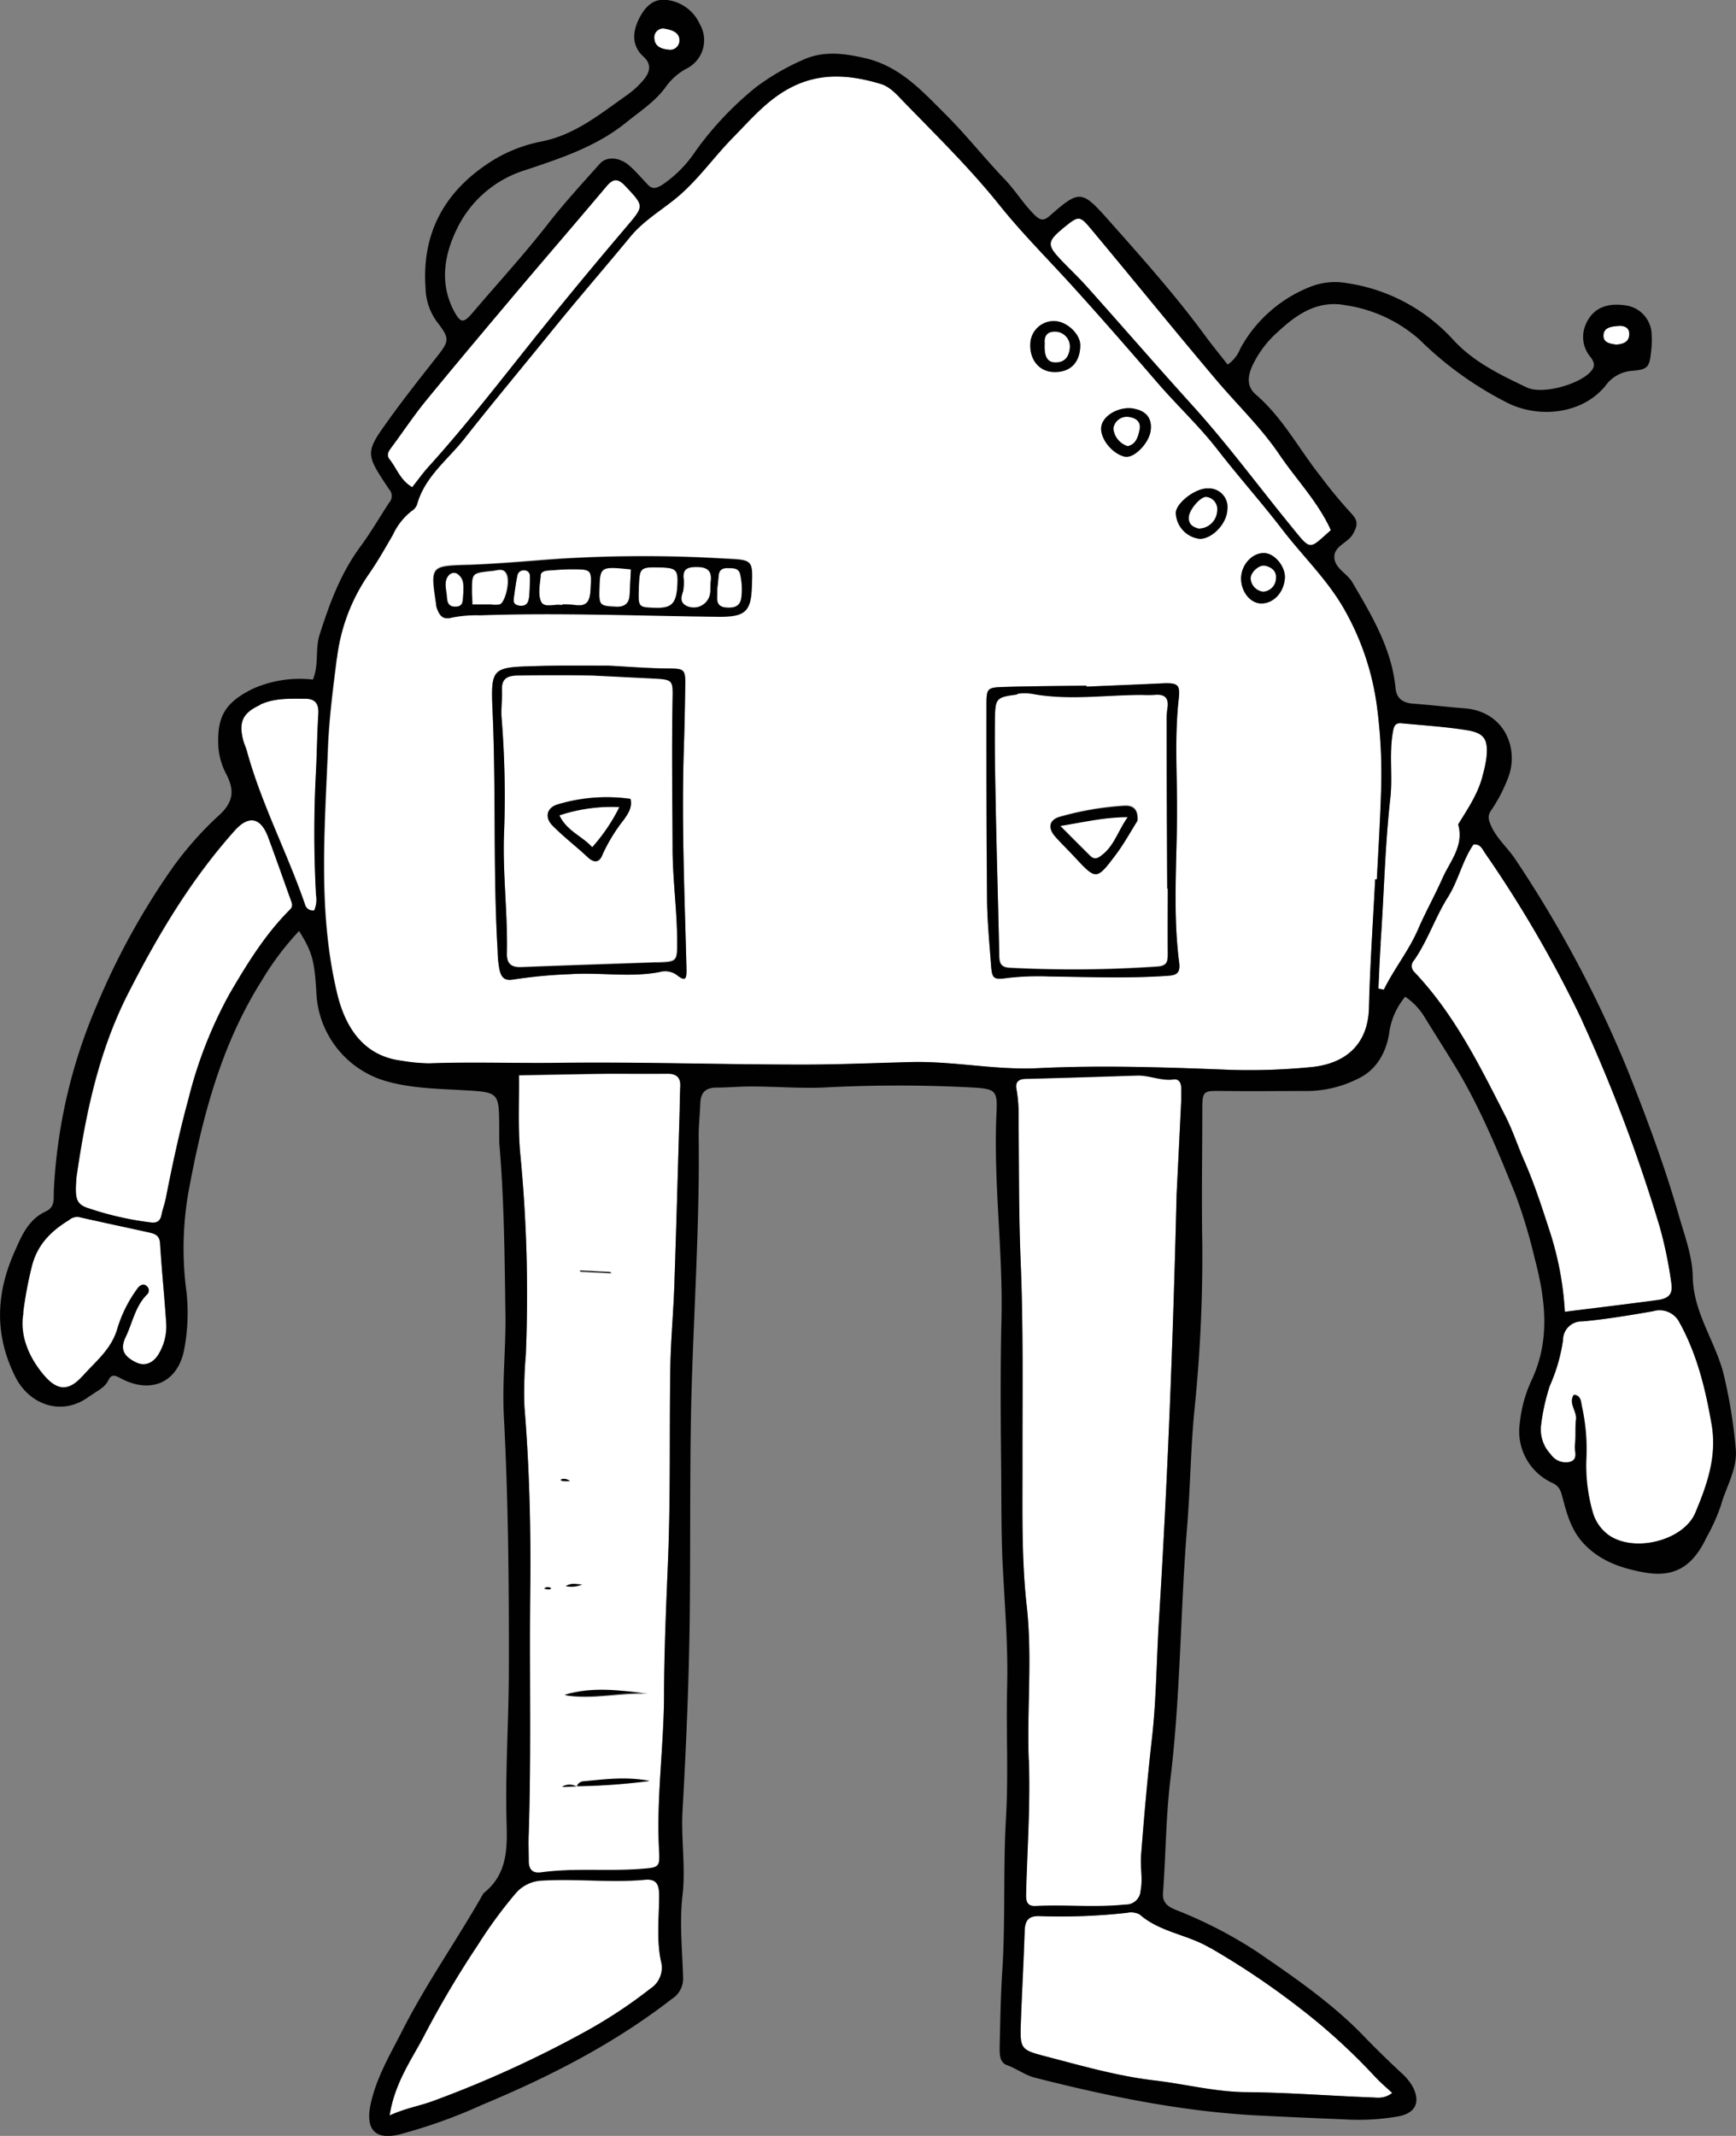 <svg id="Layer_1" data-name="Layer 1" xmlns="http://www.w3.org/2000/svg" viewBox="0 0 279.31 343.54"><rect x="0" y="0" width="279.31" height="343.54" fill="#808080" stroke="none"/><defs><style>.cls-1{fill:#fff;}.cls-2{fill:#010101;}</style></defs><path class="cls-1" d="M460.16,420.58c-3.78.69-7.59,1.3-11.42,1.65a3,3,0,0,0-3.13,3,27.7,27.7,0,0,1-2.13,7.37,33,33,0,0,0-1.38,6.13,5.77,5.77,0,0,0,1.51,4.85,2.93,2.93,0,0,0,3,1.27c1.55-.37.82-1.71.92-2.64.15-1.38,0-2.81.18-4.19s-1.27-2.59-.35-4c1.19.13,1.13,1.14,1.29,1.86a32,32,0,0,1,.74,8,27.2,27.2,0,0,0,1,9,6.84,6.84,0,0,0,2.52,3.68c4.09,2.95,12,1.07,14-3.56s3.51-9.05,2.62-14.19c-1-5.66-2.31-11.14-5.07-16.23a3.56,3.56,0,0,0-4.29-2.05" transform="translate(-194.11 -209.72)"/><path class="cls-1" d="M416.75,368.9c1.64-3.34,4-6.24,5.5-9.69,1.2-2.78,2.69-5.43,3.92-8.2s3.5-5.26,2.54-8.69c1.6-2.57,3.33-5.07,4-8.09a19.73,19.73,0,0,0,.56-2.73c.27-2.89-.33-3.89-3.23-4.35-3.46-.55-7-.77-10.46-1.1-1.07-.1-1.23.57-1.39,1.51-.6,3.49,0,7-.39,10.48-.88,7.8-1,15.63-1.58,23.44-.17,2.41-.25,4.82-.37,7.24l.87.18" transform="translate(-194.11 -209.72)"/><path class="cls-1" d="M431.2,345.54c-1.79,2.59-2.41,5.76-4.1,8.45-2.05,3.24-3.25,7-5.44,10.16a1.32,1.32,0,0,0,0,1.88c6.4,6.73,10.47,14.93,14.62,23.09,1.17,2.31,1.92,4.75,3,7.09,1.69,3.83,3,7.82,4.27,11.79a50.86,50.86,0,0,1,2.34,12.69c5.13-.64,10.09-1.23,15-1.9,1.81-.25,2.43-1.06,2.12-2.81a67.7,67.7,0,0,0-1.82-8.87,257.29,257.29,0,0,0-12.56-33.33,193.59,193.59,0,0,0-15.59-26.86c-.42-.61-.73-1.5-1.85-1.38" transform="translate(-194.11 -209.72)"/><path class="cls-1" d="M454.14,265.15c1.14-.09,2.15-.41,2.09-1.8,0-1.08-1-1.27-1.79-1.2-1,.09-2.32.19-2.35,1.55,0,1.18,1.12,1.3,2.05,1.45" transform="translate(-194.11 -209.72)"/><path class="cls-1" d="M375.55,281.46c1.29-.28,1.65-1.42,1.89-2.55.28-1.3-.46-2-1.69-2.15a2.18,2.18,0,0,0-2.51,1.86,3.31,3.31,0,0,0,2.31,2.84" transform="translate(-194.11 -209.72)"/><path class="cls-1" d="M354.31,339.56c.16,7.81.39,15.63.56,23.44,0,1.24,0,2.26,1.74,2.33a196.72,196.72,0,0,0,23.79-.21c1.47-.12,1.62-.81,1.59-2.05-.08-3.5,0-7,0-10.51h-.05q0-13.47-.09-26.95a13.26,13.26,0,0,1,.13-2.09c.27-1.78-.59-2.3-2.2-2.11a17,17,0,0,1-1.75,0c-5.93,0-11.86.93-17.79-.17a7.7,7.7,0,0,0-2.44,0c-3.31.43-3.54.58-3.59,3.88-.06,4.78,0,9.56.14,14.34m10.34,1.56a48.48,48.48,0,0,1,10.3-1.76c1.36-.08,2.26.44,2.17,2.38-1.05,1.67-2.17,3.72-3.56,5.56-3,4-3.11,4-6.56.27-1-1.11-2.12-2.15-3.12-3.29-1.23-1.39-1-2.67.77-3.16" transform="translate(-194.11 -209.72)"/><path class="cls-1" d="M371.6,347.08c1.86-1.53,2.44-3.83,4-6-3.67,0-6.89.77-10.89,1.42,1.93,1.93,3.37,3.39,4.83,4.83.79.76,1.39.28,2.08-.29" transform="translate(-194.11 -209.72)"/><path class="cls-1" d="M364,268c1.44,0,2.06-.93,2.22-2.23a2.41,2.41,0,0,0-2.48-2.73c-1.14,0-1.67.69-1.56,1.87-.11,2.14.45,3.12,1.82,3.09" transform="translate(-194.11 -209.72)"/><path class="cls-1" d="M289.39,346a29,29,0,0,0,4.38-6.47,26.8,26.8,0,0,0-9.66,1.34c1.22,2.56,3.71,3.35,5.28,5.13" transform="translate(-194.11 -209.72)"/><path class="cls-1" d="M310.92,307.46c1.53.09,2.41-.35,2.48-2a10.89,10.89,0,0,0-.24-3.42c-.29-1-1.2-.9-2-.92s-1.35.24-1.44,1.11c-.07.57-.12,1.14-.18,1.72s0,.92-.07,1.38c-.07,1.08-.12,2.08,1.44,2.17" transform="translate(-194.11 -209.72)"/><path class="cls-1" d="M302.32,346.14c0-8.06-.15-16.12,0-24.19.06-2.94,0-3-3.15-3.17l-9.81-.49q-6,0-11.93,0c-1.72,0-2.64.49-2.57,2.36.06,1.52-.17,3.05-.05,4.56a156.22,156.22,0,0,1,.4,18.23c-.28,6.55.6,13.07.45,19.61,0,1.73.79,2.23,2.37,2.17,7.24-.28,14.48-.51,21.72-.77,3.25-.11,3.31-.11,3.3-3.3,0-5-.72-10-.74-15.05m-7.82-4.59a26.88,26.88,0,0,0-3.44,5.62c-.47,1.25-1.27,1.49-2.37.45-1.86-1.74-3.9-3.29-5.68-5.1-1.34-1.35-.91-2.93.91-3.43a27.43,27.43,0,0,1,11.64-.87c.32,1.44-.44,2.41-1.06,3.33" transform="translate(-194.11 -209.72)"/><path class="cls-1" d="M301.6,217.7a1.51,1.51,0,0,0,1.83-1.57c-.05-1.23-1.26-1.59-2.24-1.77a1.42,1.42,0,0,0-1.8,1.56c.07,1.25,1.07,1.66,2.21,1.78" transform="translate(-194.11 -209.72)"/><path class="cls-1" d="M387,294.74a3,3,0,0,0,3-2.85,2,2,0,0,0-1.71-2.25c-.94-.13-2.75,2-2.86,3.18s.62,1.66,1.58,1.92" transform="translate(-194.11 -209.72)"/><path class="cls-1" d="M297.84,512.1c-5.47.47-11-.19-16.43.12a5.89,5.89,0,0,0-4.28,2,74.5,74.5,0,0,0-6.17,8.42,159.33,159.33,0,0,0-8.85,15c-2,3.73-4.51,7.31-5.31,12.37,2.63-1.2,4.93-1.54,7.12-2.37a178.48,178.48,0,0,0,24.72-11.31,76.73,76.73,0,0,0,10.13-6.73,4,4,0,0,0,1.73-4.25c-.8-3.59-.31-7.21-.33-10.8,0-1.94-.6-2.62-2.33-2.47" transform="translate(-194.11 -209.72)"/><path class="cls-1" d="M360.77,516.32c4.79-.27,9.58.27,14.38-.23a2.37,2.37,0,0,0,2.47-2.26c.37-1.88-.07-3.73.07-5.6.49-6.29,1-12.57,1.75-18.84s.73-12.58,1.12-18.87c1.42-22.86,2.3-45.75,2.85-68.66q.38-7.53.74-15.06c0-.69,0-1.4,0-2.1s-.34-1.45-1.22-1.33c-2,.27-3.91-.69-5.91-.63q-8.93.3-17.87.54c-1.23,0-1.74.56-1.49,1.73a23,23,0,0,1,.32,4.54c.09,7.7,0,15.42.34,23.12.44,10.63.25,21.25.29,31.88,0,7.83-.19,15.7.68,23.47.93,8.29,0,16.56.33,24.83.26,7.12-.25,14.26-.44,21.39,0,1.14,0,2.17,1.57,2.08" transform="translate(-194.11 -209.72)"/><path class="cls-1" d="M279.18,504.64c-.05,1.51,0,3,0,4.55,0,1.3.6,1.92,2,1.74,5.36-.74,10.76-.14,16.12-.56,2.86-.23,3-.27,2.85-3-.46-8.41.77-16.77.8-25.18,0-7.32.37-14.7.66-22,.4-10.16.19-20.33.35-30.49.08-4.44.5-8.87.65-13.31.32-9.34.57-18.68.85-28,0-1.29,0-2.57.1-3.86.07-1.48-.61-2.09-2.09-2.07-3.16.05-6.32,0-9.47,0-4.78.06-9.55.16-14.39.25.05,4.42-.18,8.64.22,12.8a233.64,233.64,0,0,1,.88,32.18,69.09,69.09,0,0,0-.22,8.38c.81,9.91,1.05,19.86.93,29.75-.15,13,.18,25.91-.24,38.86m6-39.82c1-.59,1.67-.25,2.63-.27a4.41,4.41,0,0,1-2.63.27m13.5,31.33a100.19,100.19,0,0,1-11.71.85l0,.05h0l-.08,0-2.27.09a2.33,2.33,0,0,1,2.27-.09h.13a1.22,1.22,0,0,1,1-.78c3.33-.28,6.65-.82,10.72-.07m-.27-14c-4.39-.35-8.74,1-13.45.2,4.67-1.39,9.06-.68,13.45-.2m-6-67.81v.14l-4.94-.25v-.14l4.93.25m-7.83,33.28a1.69,1.69,0,0,1,.67,0,2.54,2.54,0,0,1,.54.26,8.56,8.56,0,0,1-1.11,0c-.35-.05-.38-.23-.1-.3M282.06,465a1,1,0,0,1,.65.1c.13.11-.07.28-.39.24l-.68-.11c.14-.08.28-.22.42-.23" transform="translate(-194.11 -209.72)"/><path class="cls-1" d="M375.49,517.37a96.31,96.31,0,0,1-14,.54c-1.87-.1-2.45.69-2.5,2.42-.15,4.79-.42,9.58-.6,14.38s-.12,4.68,4.38,5.86c5.64,1.47,11.22,3.07,17.06,3.76,5,.58,9.89,1.85,14.92,1.89,6.66.06,13.3.59,19.94.84,1,0,2.1.34,3.44-.71-.95-.89-1.91-1.69-2.75-2.6A98.94,98.94,0,0,0,406,534.9,128.22,128.22,0,0,0,388.81,523c-3.62-2.16-8-2.51-11.3-5.37a3,3,0,0,0-2-.27" transform="translate(-194.11 -209.72)"/><path class="cls-1" d="M260.43,288.08c1-1.28,1.83-2.41,2.77-3.44,6-6.67,11.5-13.78,17.1-20.78q7.09-8.87,14.45-17.48c3-3.58,3.08-3.43-.06-6.77-1.25-1.32-2-1.11-3.05.14-4.48,5.32-9,10.59-13.54,15.91-5.17,6.13-10.35,12.27-15.44,18.48-2,2.43-3.72,5.06-5.6,7.58-.46.61-.81,1.2-.27,1.88,1.15,1.43,1.69,3.34,3.64,4.48" transform="translate(-194.11 -209.72)"/><path class="cls-1" d="M397.28,304.87a2.19,2.19,0,0,0,2.12-2c.18-1.32-.68-1.93-1.75-2.2s-2.37,1.08-2.32,2.08a2.27,2.27,0,0,0,1.95,2.09" transform="translate(-194.11 -209.72)"/><path class="cls-1" d="M368.87,255.7c5.73,6.4,11.37,12.89,17.14,19.26s10.61,13,15.92,19.48c3.25,4,2.76,3.7,6.35.57-2.08-4.58-5.56-8.1-8.27-12.14-2.94-4.38-6.77-8-10.15-12-6.76-8-13.37-16.12-20.06-24.17-1.94-2.33-2.08-2.31-4.41-.43l-.28.21c-2.51,2.1-2.56,2.66-.36,5,1.35,1.43,2.81,2.78,4.12,4.25" transform="translate(-194.11 -209.72)"/><path class="cls-1" d="M304.23,307a2.67,2.67,0,0,0,4.12-1.71c.09-.69,0-1.39.12-2.08.19-1.63-.47-2.25-2.14-2.27s-2.48.3-2.2,2.09a7.76,7.76,0,0,1-.06,1.42c0,.6-.81,1.73.16,2.55" transform="translate(-194.11 -209.72)"/><path class="cls-1" d="M299.67,307.47c2.58.06,3.31-.76,3.44-3.88.09-2.19-.26-2.54-2.57-2.61-3.49-.09-3.53-.05-3.65,3.29-.11,3.13-.11,3.13,2.78,3.2" transform="translate(-194.11 -209.72)"/><path class="cls-1" d="M208.2,404a50.24,50.24,0,0,0,10.22,2.37c1,.13,1.51-.23,1.7-1.22s.52-1.79.7-2.7c1.05-5.38,2.2-10.73,3.65-16a69.55,69.55,0,0,1,6.6-16.85c2.8-4.79,5.74-9.54,9.69-13.52.56-.57.37-1,.17-1.54-1.22-3.39-2.41-6.8-3.67-10.18-1.2-3.21-3.15-3.54-5.39-1-7,7.86-12.36,16.8-17.13,26.18s-6.86,19.5-8.34,29.8c-.26,3.21,0,4.07,1.8,4.71" transform="translate(-194.11 -209.72)"/><path class="cls-1" d="M284.25,307a2,2,0,0,0,.35,0v-.09a20.35,20.35,0,0,1,2.07.11c1.9.28,2.34-.7,2.44-2.38.19-3.39.27-3.4-3.24-3.37-1.15,0-2.31.11-3.46.19-.59,0-1.28.15-1.33.83-.11,1.36-.42,2.87,0,4.06s2.05.52,3.14.65" transform="translate(-194.11 -209.72)"/><path class="cls-1" d="M277.63,307.13c1.3.18,1.57-.68,1.62-1.69s.11-2.09.1-3.13a.86.86,0,0,0-.91-.85,1,1,0,0,0-1.08.69c-.23,1-.36,2.06-.47,2.75-.09,1.1-.58,2,.74,2.23" transform="translate(-194.11 -209.72)"/><path class="cls-1" d="M293.26,307.28c1.56.07,2.08-.61,2.16-2s.12-2.53.2-4.05c-4.94-.5-5-.48-5.07,3.28-.07,2.57.11,2.63,2.71,2.74" transform="translate(-194.11 -209.72)"/><path class="cls-1" d="M267.33,307.31c1.44,0,1.12-1.17,1.29-2.14,0-1,.23-2.23-.88-3.07a1,1,0,0,0-1.29,0c-1,.9-.7,2.13-.55,3.25.11.87.06,2,1.43,2" transform="translate(-194.11 -209.72)"/><path class="cls-1" d="M258.7,380.35a28.36,28.36,0,0,0,4.52.43c6.9-.25,13.8,0,20.7-.08,13-.17,26,.24,38.94.28,6.07,0,12.14-.27,18.21-.41,6.68-.15,13.28,1.28,20,.95,10.41-.5,20.81-.13,31.21.28a104,104,0,0,0,12.6-.42c5.52-.47,9.36-3.48,9.51-9.56.16-6.9.64-13.78,1-20.67h.27c.23-4.56.52-9.11.66-13.68a82.54,82.54,0,0,0-.61-13.85,43.25,43.25,0,0,0-5.4-16.08c-2.71-4.69-6.63-8.44-9.9-12.69s-7-8.41-10.32-12.72c-3-3.87-6.58-7.19-9.76-10.88-4.48-5.2-9-10.37-13.6-15.46-3.95-4.35-8.12-8.49-11.82-13.11-4.67-5.82-10-11.08-15.25-16.45-1.1-1.13-2.22-2.52-3.82-3-4.8-1.44-9.56-1.9-14.3.49-3.88,1.95-6.58,5.18-9.52,8.18s-5.36,6.45-8.55,9.23c-2.6,2.26-5.63,3.89-7.93,6.68-4.22,5.12-8.58,10.13-12.75,15.29-4.63,5.72-9.35,11.35-13.89,17.12-2.71,3.43-6.43,6.15-7.67,10.65a2.12,2.12,0,0,1-.89,1.06,10.39,10.39,0,0,0-3,3.82c-1.23,2.12-2.44,4.26-3.83,6.26a30,30,0,0,0-5.17,13.57c-.61,4.84-1.25,9.69-1.44,14.6-.51,13.16-1.63,26.32,1.49,39.36,1.53,6.36,4.91,10.12,10.34,10.81m138.91-81.67c1.65.12,3.32,2.21,3.22,4-.15,2.39-1.89,4.2-3.93,4.09-1.83-.1-3.28-2.11-3.1-4.33s2-3.89,3.81-3.76m-9.17-10.4a3,3,0,0,1,3.13,3.42c-.08,2.24-2.41,4.7-4.43,4.69a4.35,4.35,0,0,1-3.86-4.24c.14-1.63,3.21-3.94,5.16-3.87m-12-12.84c2.11.36,3.07,1.63,2.75,3.64s-2.68,4.37-4.06,4.09c-2.05-.41-4.08-2.9-3.88-4.76s2.88-3.37,5.19-3m-12.76-14.07c2,0,4.21,2.06,4.2,3.89,0,2.8-1.62,4.4-4.3,4.3-2.3-.08-3.84-1.94-3.74-4.49a3.78,3.78,0,0,1,3.84-3.7m-8.14,58.86c4.44-.14,8.89-.15,13.33-.21v.15c4.09-.18,8.18-.34,12.26-.53,2.39-.1,2.85.16,2.6,2.42-.68,5.94-.28,11.91-.28,17.84,0,8.23-.72,16.49.35,24.7.26,2-.86,2-2.27,2.1-6.19.4-12.37.16-18.56.08a44.67,44.67,0,0,0-6.64.22c-2.48.35-2.65.18-2.82-2.24-.27-3.61-.6-7.23-.63-10.84-.11-10.28-.1-20.57-.09-30.85,0-2.61.12-2.76,2.75-2.84m-52.65,46.26a3.21,3.21,0,0,0-2.7-.42c-4.78.91-9.6,0-14.39.34a78.4,78.4,0,0,0-9.07.85c-1.33.24-1.94-.16-2.26-1.44a16.47,16.47,0,0,1-.33-3.13c-.75-12.72-.25-25.48-.8-38.21-.32-7.48-.27-7.42,7.34-7.63,3.75-.11,7.48,0,11.23-.06,3.27.17,6.54.43,9.81.46,2.3,0,2.64.14,2.61,2.31-.05,3.39-.11,6.78-.22,10.16-.41,11.92.11,23.82.41,35.73,0,1.54,0,2.36-1.63,1m-33.43-65.9c5-.17,10-.66,15-1a223.87,223.87,0,0,1,26.29,0c4.43.22,4.43.16,4.26,4.57-.15,3.91-1.14,4.8-5.13,4.76-12.85-.13-25.7-.69-38.55-.24a20.59,20.59,0,0,0-4.53.36c-1.66.46-2.07-.46-2.51-1.6a2.62,2.62,0,0,1-.11-.69c-.9-6-.84-6,5.25-6.17" transform="translate(-194.11 -209.72)"/><path class="cls-1" d="M270,307h3a5.37,5.37,0,0,0,1.39,0c.89-.25,1.73-3.4,1.23-4.75s-1.53-.75-2.38-.66c-3.31.35-3.31.37-3.36,3.33,0,.57,0,1.15.07,2.1" transform="translate(-194.11 -209.72)"/><path class="cls-1" d="M233.89,330.64c2.35,8.45,6.45,16.23,9.3,24.49a1.31,1.31,0,0,0,1.5,1,4.41,4.41,0,0,0,.29-2.48,184.77,184.77,0,0,1,0-20c.15-3,.18-6.08.37-9.11.1-1.62-.47-2.45-2.11-2.46-2.45,0-4.89-.13-7.23.94-2.72,1.24-3.5,2.64-2.79,5.56.17.68.49,1.32.67,2" transform="translate(-194.11 -209.72)"/><path class="cls-1" d="M207.41,431c2-2.25,4.48-4.18,5.47-7.32a21.36,21.36,0,0,1,3.41-6.85c.34-.43,1-.77,1.51-.15a.89.89,0,0,1-.08,1.25c-1.9,1.9-2.32,4.54-3.42,6.82-.94,1.94-.36,3.13,1.7,4.1,1.42.67,2.81.12,3.74-1.57a8.71,8.71,0,0,0,1.09-4.73c-.27-4.3-.7-8.6-1-12.9-.08-1.29-.9-1.51-1.81-1.72-3.75-.83-7.51-1.62-11.26-2.47a2,2,0,0,0-1.58.49c-2.85,1.74-5.06,3.89-5.95,7.33a62.28,62.28,0,0,0-1.43,7.62c-.59,3.15.58,6.58,3,9.63,2.25,2.82,4.17,3.17,6.56.47" transform="translate(-194.11 -209.72)"/><path class="cls-2" d="M208.63,434.24c1-.77,2.3-1.27,2.9-2.49.51-1.05,1.06-.85,1.93-.38,5,2.71,9.42.65,10.34-4.9a31.61,31.61,0,0,0,.34-8.74,52.86,52.86,0,0,1,.24-16c2.2-12,5.19-23.73,11.79-34.2a45.65,45.65,0,0,1,6.06-8.07c2.15,3.45,2.5,4.78,2.8,10.26a15.51,15.51,0,0,0,10.67,13.73c4.29,1.34,8.73,1.37,13.16,1.63,5.54.31,5.53.4,5.57,5.87,0,.82,0,1.65,0,2.46.8,9.21.87,18.45,1,27.68.08,5.49-.54,11-.25,16.49.72,13.53.83,27.09.8,40.63,0,8.3-.61,16.6-.36,24.89.13,4.19,0,8.17-3.64,11.06a1,1,0,0,0-.2.28c-4.21,7.41-9.15,14.38-13,22-1.95,3.82-4.16,7.51-5.06,11.83-.8,3.86.67,5.66,4.53,4.78a84.44,84.44,0,0,0,13.5-4.82c10.8-4.5,21.16-9.79,30.45-17a3.84,3.84,0,0,0,1.81-3.47c-.12-4.43-.6-8.86-.08-13.29s-.28-9.11,0-13.66c.57-10,1-20.08,1.14-30.13.15-11.7,0-23.39.25-35.08.35-14.38,1.39-28.74,1.2-43.13,0-1.75.2-3.51.26-5.26s.83-2.56,2.61-2.56,3.73-.19,5.6-.18c3.86,0,7.73.32,11.58.17a226.22,226.22,0,0,1,24.15,0c3.54.23,3.89.49,3.72,4-.53,11.12,1.06,22.17.8,33.3-.18,7.57-.14,15.18-.06,22.78.06,5.25,0,10.51.21,15.76.32,6.85.94,13.7.76,20.56s.22,14-.18,21c-.48,8.27-.07,16.57-.61,24.85-.26,4-.31,8-.41,11.93,0,1.17-.09,2.6,1.18,3.06,1.54.55,2.82,1.56,4.44,2,11.79,3,23.68,5.45,35.88,6.09,4.66.24,9.34.43,14,.63a37,37,0,0,0,8.73-.5c2.78-.56,3.53-2.39,2.14-4.91a9.09,9.09,0,0,0-1.8-2.12c-2.05-1.91-4.06-3.86-6-5.88-5.13-5.31-11.19-9.45-17.22-13.59a71.94,71.94,0,0,0-13.06-6.72c-1.26-.53-2.16-1.14-2-2.8.44-6.06.45-12.17,1.18-18.2,1.64-13.49,1.59-27.08,2.69-40.6.5-6.16.57-12.37,1.15-18.52a243,243,0,0,0,1.29-27c-.13-7.13,0-14.26,0-21.39,0-3.3.12-3.21,3.36-3.18,4.66.06,9.33,0,14,0a18.5,18.5,0,0,0,7.75-2c2.92-1.38,4.56-4.27,5-7.59a11.47,11.47,0,0,1,2.54-5.57,10.55,10.55,0,0,1,3.21,3.44c1.59,2.58,3.22,5.13,4.8,7.72,3.95,6.48,6.82,13.47,9.66,20.48A84.54,84.54,0,0,1,441,412c1.76,6.63,2.61,13.27-.52,19.82a21.42,21.42,0,0,0-1.84,6.74,9.12,9.12,0,0,0,5.27,9.69c1.15.55,1.34,1.34,1.62,2.41.71,2.68,1.42,5.3,3.52,7.47,2.7,2.79,6.13,3.87,9.62,4.5,4.87.89,7.82-1,10-5.62a31.7,31.7,0,0,0,2.3-5.09c.86-3.12,2.78-6,2.39-9.4a81.67,81.67,0,0,0-2-12.06c-1.4-5.2-4.8-9.68-4.9-15.41-.05-3.3-1.32-6.6-2.24-9.85-2.25-7.85-5.11-15.52-8.12-23.09a191.13,191.13,0,0,0-18.18-34.18c-1.22-1.85-2.95-3.28-3.89-5.35-.44-1-.62-1.65,0-2.53a24.36,24.36,0,0,0,2.61-4.95c2-4.64-.25-10.91-6.86-11.45-2.79-.22-5.56-.55-8.35-.76-1.63-.13-2.63-.82-2.79-2.52-.62-6.36-3.83-11.66-6.95-17-.84-1.42-2.72-2.19-2.88-3.85-.2-2,2.19-2.43,3-3.95.75-1.33.84-2.12-.31-3.3a75.43,75.43,0,0,1-4.9-5.92c-3.48-4.37-6.08-9.41-10.4-13.14-1.35-1.16-1.45-2.58-.72-4.38a16.75,16.75,0,0,1,4.35-5.84c2.94-2.74,6.3-5,10.69-4.19a23.05,23.05,0,0,1,11.94,5.51,56.35,56.35,0,0,0,14.42,10.32c5.15,2.43,11.9,1.59,15.52-2.84a5.78,5.78,0,0,1,4.34-2.43c2.45-.2,2.75-.58,3-2.94a15.55,15.55,0,0,0,.11-2.81,4.84,4.84,0,0,0-3.88-4.72c-3.33-.58-5.6.39-6.72,3a5,5,0,0,0,.77,5.27c.56.74.79,1.38.15,2.18-1.67,2.12-7.83,3.92-10.4,2.7-4.31-2.06-8.62-4.1-11.95-7.78a28.74,28.74,0,0,0-17-9,10.79,10.79,0,0,0-5.82.56,22,22,0,0,0-11.32,9.93,5.63,5.63,0,0,1-2.05,2.61c-1.33-1.7-2.65-3.31-3.88-5-4.73-6.39-10-12.29-15.29-18.24-4.3-4.85-4.68-4.89-9.43-.71-1.06.94-1.59.74-2.55-.21-1.74-1.73-3-3.84-4.68-5.6-3.3-3.44-6.27-7.22-9.63-10.56-3.72-3.69-7.27-7.71-13-9-3.5-.78-6.65-1.15-9.85.3a38.06,38.06,0,0,0-7.54,4.37A52.88,52.88,0,0,0,306,234.05a19.41,19.41,0,0,1-5.38,5.42c-1,.58-1.56.73-2.33-.1-.95-1-1.87-2.08-2.91-3-1.57-1.38-3.65-1.55-4.75-.33-2.87,3.21-5.79,6.39-8.43,9.78-3.81,4.89-8,9.44-12,14.14-1.57,1.84-2,1.8-3.19-.49-2.21-4.45-1.35-9,.7-13.11a18.13,18.13,0,0,1,10.92-9.28c5.74-1.91,11.47-3.8,16.27-7.69,2.18-1.76,4.55-3.29,6.25-5.58a9.89,9.89,0,0,1,3.31-3,5.11,5.11,0,0,0,2.24-7.21,6.64,6.64,0,0,0-5.44-3.9c-2.29-.23-3.53,1.46-4.32,3-1,2-1.32,4.3.7,6.13,1.49,1.35.94,2.69-.13,3.9a14.54,14.54,0,0,1-2.57,2.32c-4.28,3-8.32,6.37-13.72,7.43a23.55,23.55,0,0,0-7.48,2.83C266,240,261.91,246.8,262.58,256.06a9.51,9.51,0,0,0,1.9,5.51c2,2.58,1.9,3,0,5.43-2.59,3.3-5.2,6.58-7.66,10-4,5.54-4,5.6-.1,11.42a1.6,1.6,0,0,1,0,2.15c-1.53,2.32-2.92,4.75-4.58,7-3.19,4.29-5,9.18-6.59,14.18-.78,2.37-.09,4.89-1.1,7.27a18.64,18.64,0,0,0-9.66,1.48c-4.61,2.27-5.73,4.61-5.56,9.09a11.06,11.06,0,0,0,1.31,4.69c1.29,2.5,1.16,4.41-1.12,6.5A55.18,55.18,0,0,0,222,349.1a116.79,116.79,0,0,0-12.32,22.3,85.79,85.79,0,0,0-6.91,29.85c-.06,1.25.25,2.6-1.29,3.31-2.76,1.28-3.86,3.81-5,6.43-3.05,6.81-3.29,13.46.12,20.23,2.19,4.34,7.45,6.51,12,3m255.82-11.61c2.76,5.09,4.1,10.57,5.07,16.23.89,5.14-.75,9.71-2.62,14.19s-9.89,6.51-14,3.56a6.84,6.84,0,0,1-2.52-3.68,27.2,27.2,0,0,1-1-9,32,32,0,0,0-.74-8c-.16-.72-.1-1.73-1.29-1.86-.92,1.4.52,2.62.35,4s0,2.81-.18,4.2c-.1.92.63,2.26-.91,2.63a2.94,2.94,0,0,1-3-1.27,5.77,5.77,0,0,1-1.51-4.85,33,33,0,0,1,1.38-6.13,27.7,27.7,0,0,0,2.13-7.37,3,3,0,0,1,3.13-3c3.82-.35,7.64-1,11.42-1.65a3.56,3.56,0,0,1,4.29,2.05m-15.81-48.85a257.29,257.29,0,0,1,12.56,33.33A67.7,67.7,0,0,1,463,416c.31,1.75-.31,2.56-2.12,2.81-4.95.67-9.91,1.26-15,1.9A50.86,50.86,0,0,0,443.52,408c-1.31-4-2.58-8-4.27-11.79-1-2.34-1.79-4.78-3-7.09-4.15-8.16-8.22-16.36-14.62-23.09a1.33,1.33,0,0,1,0-1.88c2.2-3.18,3.4-6.92,5.45-10.16,1.69-2.69,2.31-5.86,4.1-8.45,1.12-.12,1.43.77,1.85,1.38a193.59,193.59,0,0,1,15.59,26.86m-32.39-12.3c.56-7.81.7-15.64,1.58-23.44.38-3.46-.21-7,.39-10.48.16-.94.32-1.61,1.39-1.51,3.49.33,7,.55,10.46,1.1,2.9.46,3.5,1.46,3.23,4.35a19.73,19.73,0,0,1-.56,2.73c-.7,3-2.43,5.52-4,8.09,1,3.43-1.31,5.92-2.54,8.69s-2.72,5.42-3.92,8.2c-1.5,3.45-3.86,6.35-5.5,9.69l-.87-.18c.12-2.42.2-4.83.37-7.24m38.19-99.33c.8-.07,1.75.12,1.79,1.2.06,1.39-1,1.71-2.09,1.8-.93-.15-2.08-.27-2.05-1.45,0-1.36,1.34-1.46,2.35-1.55M301.19,214.36c1,.18,2.19.54,2.24,1.77a1.51,1.51,0,0,1-1.83,1.57c-1.14-.12-2.13-.53-2.21-1.78a1.42,1.42,0,0,1,1.8-1.56M278.49,436a69.09,69.09,0,0,1,.22-8.38,233.64,233.64,0,0,0-.88-32.18c-.4-4.16-.17-8.38-.22-12.8,4.84-.09,9.61-.19,14.38-.25,3.16,0,6.32,0,9.48,0,1.48,0,2.16.59,2.09,2.07-.06,1.29-.06,2.57-.1,3.86-.28,9.33-.53,18.67-.85,28-.15,4.44-.57,8.87-.65,13.31-.16,10.16.05,20.33-.35,30.49-.29,7.34-.63,14.72-.66,22,0,8.41-1.26,16.77-.8,25.18.15,2.74,0,2.78-2.85,3-5.36.42-10.76-.18-16.12.56-1.37.18-1.95-.44-2-1.74,0-1.52-.08-3,0-4.55.42-12.95.09-25.91.24-38.86.12-9.89-.12-19.84-.93-29.75m22,89.34a4,4,0,0,1-1.73,4.25,77.74,77.74,0,0,1-10.13,6.73,178.48,178.48,0,0,1-24.72,11.31c-2.19.83-4.49,1.17-7.12,2.37.8-5.06,3.29-8.64,5.31-12.37a159.33,159.33,0,0,1,8.85-15,73.61,73.61,0,0,1,6.17-8.42,5.89,5.89,0,0,1,4.28-2c5.47-.31,11,.36,16.43-.12,1.73-.15,2.32.53,2.33,2.47,0,3.59-.47,7.21.33,10.8m59.14-32.52c-.3-8.27.6-16.53-.33-24.83-.87-7.77-.65-15.64-.68-23.47,0-10.63.15-21.25-.29-31.88-.32-7.7-.25-15.42-.34-23.12a23,23,0,0,0-.32-4.54c-.25-1.17.26-1.7,1.49-1.73,6-.15,11.92-.34,17.87-.53,2-.07,3.88.89,5.91.62.88-.12,1.19.55,1.22,1.33s0,1.4,0,2.1q-.36,7.53-.74,15.06c-.55,22.91-1.43,45.8-2.85,68.66-.39,6.29-.42,12.62-1.12,18.87s-1.26,12.55-1.75,18.84c-.14,1.87.3,3.72-.07,5.6a2.37,2.37,0,0,1-2.47,2.26c-4.8.5-9.59,0-14.38.23-1.56.09-1.6-.94-1.57-2.08.19-7.13.7-14.27.44-21.39M388.81,523A128.22,128.22,0,0,1,406,534.9a98.94,98.94,0,0,1,9.35,8.85c.84.91,1.8,1.71,2.75,2.6-1.34,1-2.42.74-3.44.71-6.64-.25-13.28-.78-19.94-.84-5,0-9.94-1.31-14.92-1.89-5.84-.69-11.42-2.29-17.06-3.76-4.5-1.18-4.55-1.16-4.38-5.86s.45-9.59.6-14.38c.05-1.73.63-2.52,2.5-2.42a96.31,96.31,0,0,0,14-.54,3,3,0,0,1,2,.27c3.26,2.86,7.68,3.21,11.3,5.37m-23.7-276.54.28-.22c2.34-1.88,2.47-1.9,4.41.43,6.69,8,13.3,16.18,20.06,24.17,3.38,4,7.21,7.64,10.15,12,2.71,4,6.19,7.56,8.27,12.14-3.59,3.13-3.1,3.42-6.35-.57-5.31-6.5-10.28-13.26-15.92-19.48S374.6,262.1,368.87,255.7c-1.31-1.47-2.77-2.82-4.12-4.25-2.2-2.33-2.15-2.89.36-5M256.79,283.6c-.54-.68-.19-1.27.27-1.88,1.88-2.52,3.62-5.15,5.6-7.58,5.09-6.21,10.27-12.35,15.44-18.48,4.5-5.32,9.06-10.59,13.54-15.91,1.05-1.25,1.8-1.46,3.05-.14,3.14,3.34,3.1,3.19.06,6.76-4.89,5.77-9.72,11.58-14.45,17.49-5.6,7-11.08,14.11-17.1,20.78-.94,1-1.75,2.16-2.77,3.44-1.95-1.14-2.49-3.05-3.64-4.48m-8.48,32A30.06,30.06,0,0,1,253.48,302c1.39-2,2.6-4.14,3.83-6.26a10.39,10.39,0,0,1,3-3.82,2.12,2.12,0,0,0,.89-1.06c1.24-4.5,5-7.22,7.67-10.65,4.54-5.77,9.26-11.41,13.89-17.12,4.17-5.16,8.53-10.17,12.75-15.29,2.31-2.79,5.33-4.42,7.93-6.68,3.19-2.78,5.61-6.24,8.55-9.23s5.64-6.23,9.52-8.18c4.74-2.39,9.5-1.93,14.3-.49,1.6.49,2.72,1.88,3.82,3,5.21,5.37,10.59,10.63,15.25,16.45,3.7,4.62,7.87,8.76,11.82,13.12,4.61,5.08,9.12,10.25,13.6,15.45,3.18,3.69,6.76,7,9.76,10.88,3.35,4.31,7,8.39,10.32,12.72s7.19,8,9.9,12.69a42.89,42.89,0,0,1,5.4,16.08,82.54,82.54,0,0,1,.61,13.85c-.14,4.56-.43,9.12-.66,13.68l-.27,0c-.35,6.9-.83,13.78-1,20.68-.15,6.08-4,9.09-9.51,9.55a102,102,0,0,1-12.6.43c-10.4-.41-20.8-.78-31.21-.27-6.68.32-13.28-1.11-20-1-6.07.14-12.14.43-18.21.41-13,0-26-.45-38.94-.28-6.9.09-13.8-.17-20.7.08a28.36,28.36,0,0,1-4.52-.43c-5.43-.69-8.81-4.45-10.34-10.81-3.12-13-2-26.2-1.49-39.36.19-4.91.83-9.76,1.44-14.6m-12.3,7.5c2.34-1.06,4.78-.94,7.23-.93,1.64,0,2.21.84,2.11,2.46-.19,3-.22,6.07-.37,9.11a184.77,184.77,0,0,0,0,20,4.41,4.41,0,0,1-.29,2.48,1.31,1.31,0,0,1-1.5-1c-2.85-8.26-6.95-16-9.3-24.49-.18-.67-.5-1.31-.67-2-.71-2.92.07-4.32,2.79-5.57m-29.61,76.2c1.48-10.3,3.53-20.37,8.34-29.8s10.09-18.32,17.13-26.18c2.24-2.51,4.19-2.17,5.39,1,1.26,3.38,2.45,6.79,3.67,10.18.2.54.39,1-.17,1.54-4,4-6.89,8.73-9.69,13.52a69.55,69.55,0,0,0-6.6,16.85c-1.45,5.29-2.6,10.64-3.65,16-.18.91-.52,1.79-.7,2.7s-.66,1.35-1.7,1.22A50.24,50.24,0,0,1,208.2,404c-1.81-.64-2.06-1.5-1.8-4.71m-8.56,21.62a62.28,62.28,0,0,1,1.43-7.62c.89-3.44,3.1-5.59,5.95-7.33a2,2,0,0,1,1.58-.49c3.75.85,7.51,1.64,11.26,2.47.91.21,1.73.43,1.81,1.72.26,4.3.69,8.6,1,12.9a8.63,8.63,0,0,1-1.1,4.73c-.92,1.69-2.31,2.24-3.73,1.57-2.06-1-2.64-2.16-1.7-4.1,1.1-2.28,1.52-4.92,3.42-6.82a.89.89,0,0,0,.08-1.25c-.53-.62-1.17-.28-1.51.15a21.36,21.36,0,0,0-3.41,6.85c-1,3.14-3.47,5.07-5.47,7.32-2.39,2.7-4.31,2.35-6.56-.47-2.43-3-3.6-6.48-3-9.63" transform="translate(-194.11 -209.72)"/><path class="cls-2" d="M304.15,329.72c.11-3.39.17-6.77.22-10.16,0-2.17-.31-2.29-2.61-2.31-3.27,0-6.54-.29-9.81-.46-3.75,0-7.48-.05-11.23.06-7.61.21-7.66.15-7.34,7.63.55,12.73.05,25.49.8,38.21a16.55,16.55,0,0,0,.33,3.13c.32,1.28.93,1.68,2.26,1.44a78.4,78.4,0,0,1,9.07-.85c4.79-.33,9.61.57,14.39-.34a3.21,3.21,0,0,1,2.7.42c1.61,1.32,1.66.5,1.63-1-.3-11.91-.82-23.81-.41-35.73m-4.39,34.77c-7.24.26-14.48.49-21.72.77-1.58.06-2.41-.44-2.37-2.17.15-6.54-.73-13.06-.45-19.61a156.22,156.22,0,0,0-.4-18.23c-.12-1.51.11-3,.05-4.56-.07-1.87.85-2.33,2.57-2.36q6-.07,11.93,0l9.81.49c3.11.16,3.21.23,3.15,3.17-.16,8.07-.05,16.13,0,24.19,0,5,.73,10,.74,15.05,0,3.19-.05,3.19-3.3,3.3" transform="translate(-194.11 -209.72)"/><path class="cls-2" d="M264.36,307.45c.44,1.14.85,2.06,2.51,1.6a20.59,20.59,0,0,1,4.53-.36c12.85-.45,25.7.11,38.55.24,4,0,5-.85,5.13-4.76.17-4.41.17-4.35-4.26-4.57a221.72,221.72,0,0,0-26.29,0c-5,.34-10,.83-15,1-6.09.2-6.15.14-5.25,6.17a2.62,2.62,0,0,0,.11.69m45.12-2.16c0-.46,0-.92.07-1.38s.11-1.15.18-1.72c.09-.87.67-1.14,1.44-1.11s1.7-.12,2,.92a10.87,10.87,0,0,1,.24,3.42c-.07,1.69-.95,2.13-2.48,2s-1.51-1.09-1.44-2.17M304.13,303c-.28-1.79.61-2.12,2.2-2.09s2.33.64,2.14,2.27c-.08.69,0,1.39-.12,2.08a2.67,2.67,0,0,1-4.12,1.71c-1-.82-.13-1.95-.16-2.55a7.76,7.76,0,0,0,.06-1.42M300.54,301c2.31.07,2.66.42,2.57,2.61-.13,3.12-.86,3.94-3.44,3.88-2.89-.07-2.89-.07-2.78-3.2.12-3.34.16-3.38,3.65-3.29m-4.92.28c-.08,1.52-.14,2.79-.2,4.05s-.6,2-2.16,2c-2.6-.11-2.78-.17-2.71-2.74.11-3.76.13-3.78,5.07-3.28m-14.53,1c.05-.68.74-.79,1.33-.83,1.15-.08,2.31-.18,3.47-.19,3.5,0,3.42,0,3.23,3.37-.1,1.68-.54,2.66-2.44,2.38a20.35,20.35,0,0,0-2.07-.11.28.28,0,0,0,0,.09c-.12,0-.23,0-.35,0-1.09-.14-2.67.58-3.14-.66s-.13-2.7,0-4.06m-4.2,2.6c.11-.69.24-1.73.47-2.75a1,1,0,0,1,1.08-.69.86.86,0,0,1,.91.85c0,1,0,2.09-.1,3.13s-.32,1.87-1.62,1.69-.83-1.13-.74-2.23m-3.56-3.37c.85-.09,1.92-.57,2.38.66s-.34,4.5-1.23,4.75a5.37,5.37,0,0,1-1.39,0h-3c0-.95-.08-1.53-.07-2.1,0-3,0-3,3.36-3.33m-6.88.57a1,1,0,0,1,1.29,0c1.11.84.84,2,.88,3.07-.17,1,.15,2.12-1.29,2.14s-1.32-1.09-1.43-2c-.14-1.12-.48-2.35.55-3.25" transform="translate(-194.11 -209.72)"/><path class="cls-2" d="M352.92,353.92c0,3.61.36,7.23.63,10.84.17,2.42.34,2.59,2.82,2.24a44.67,44.67,0,0,1,6.64-.22c6.19.08,12.37.32,18.56-.08,1.41-.09,2.53-.12,2.27-2.1-1.07-8.21-.35-16.47-.35-24.69,0-6-.4-11.91.28-17.85.25-2.26-.21-2.52-2.6-2.42-4.08.19-8.17.35-12.26.53V320c-4.44.07-8.89.08-13.33.22-2.63.08-2.75.23-2.75,2.84,0,10.29,0,20.57.09,30.85m4.84-32.58a7.7,7.7,0,0,1,2.44,0c5.93,1.1,11.86.15,17.79.17a17,17,0,0,0,1.75,0c1.61-.19,2.47.33,2.2,2.11a12.16,12.16,0,0,0-.13,2.09q0,13.49.09,26.95H382c0,3.51,0,7,0,10.51,0,1.23-.12,1.93-1.59,2.05a196.72,196.72,0,0,1-23.79.21c-1.77-.07-1.71-1.09-1.74-2.33-.17-7.81-.4-15.63-.56-23.44-.1-4.78-.2-9.56-.14-14.34.05-3.3.28-3.45,3.59-3.88" transform="translate(-194.11 -209.72)"/><path class="cls-2" d="M363.62,269.56c2.67.1,4.27-1.5,4.3-4.31,0-1.82-2.22-3.88-4.2-3.88a3.78,3.78,0,0,0-3.84,3.7c-.1,2.55,1.44,4.41,3.74,4.49m.14-6.5a2.41,2.41,0,0,1,2.48,2.73c-.16,1.3-.78,2.19-2.22,2.23s-1.93-.95-1.82-3.09c-.11-1.18.42-1.85,1.56-1.87" transform="translate(-194.11 -209.72)"/><path class="cls-2" d="M387.14,296.39c2,0,4.35-2.45,4.43-4.69a3,3,0,0,0-3.13-3.42c-1.95-.07-5,2.24-5.16,3.87a4.35,4.35,0,0,0,3.86,4.24m1.09-6.75a2,2,0,0,1,1.71,2.25,3,3,0,0,1-3,2.85c-1-.26-1.69-.74-1.58-1.92s1.92-3.31,2.86-3.18" transform="translate(-194.11 -209.72)"/><path class="cls-2" d="M375.17,283.17c1.38.28,3.75-2.1,4.06-4.09s-.64-3.28-2.75-3.64c-2.31-.4-5,1.13-5.19,3s1.83,4.35,3.88,4.76m.59-6.41c1.22.18,2,.85,1.68,2.15-.24,1.13-.6,2.27-1.89,2.55a3.31,3.31,0,0,1-2.31-2.85,2.19,2.19,0,0,1,2.52-1.85" transform="translate(-194.11 -209.72)"/><path class="cls-2" d="M396.9,306.77c2,.11,3.78-1.7,3.93-4.09.1-1.79-1.57-3.88-3.22-4-1.85-.13-3.64,1.64-3.81,3.76s1.27,4.23,3.1,4.33m.75-6.07c1.07.27,1.93.88,1.75,2.2a2.19,2.19,0,0,1-2.12,2,2.27,2.27,0,0,1-1.95-2.09c-.05-1,1.39-2.33,2.32-2.08" transform="translate(-194.11 -209.72)"/><path class="cls-2" d="M298.37,482.11c-4.39-.48-8.78-1.19-13.45.2,4.71.78,9.06-.55,13.45-.2" transform="translate(-194.11 -209.72)"/><path class="cls-2" d="M287.92,496.22a1.22,1.22,0,0,0-1,.78,100.19,100.19,0,0,0,11.71-.85c-4.07-.75-7.39-.21-10.72.07" transform="translate(-194.11 -209.72)"/><path class="cls-2" d="M292.35,414.44v-.14l-4.93-.25v.14l4.94.25" transform="translate(-194.11 -209.72)"/><path class="cls-2" d="M287.77,464.55c-1,0-1.6-.32-2.63.27a4.41,4.41,0,0,0,2.63-.27" transform="translate(-194.11 -209.72)"/><path class="cls-2" d="M284.53,497.1l2.27-.09a2.33,2.33,0,0,0-2.27.09" transform="translate(-194.11 -209.72)"/><path class="cls-2" d="M286.8,497l.08,0h0l0-.05h-.13" transform="translate(-194.11 -209.72)"/><path class="cls-2" d="M285.73,447.85a2.73,2.73,0,0,0-.54-.24,1.53,1.53,0,0,0-.67,0c-.28.07-.25.25.1.3a7.23,7.23,0,0,0,1.11,0" transform="translate(-194.11 -209.72)"/><path class="cls-2" d="M282.71,465.12a1,1,0,0,0-.65-.1c-.14,0-.28.15-.42.22l.68.12c.32,0,.52-.13.39-.24" transform="translate(-194.11 -209.72)"/><path class="cls-2" d="M283.92,339.09c-1.82.5-2.25,2.08-.91,3.43,1.78,1.81,3.83,3.36,5.68,5.1,1.1,1,1.9.8,2.37-.46a27.07,27.07,0,0,1,3.44-5.61c.62-.92,1.38-1.89,1.06-3.32a27.27,27.27,0,0,0-11.64.86m5.47,6.9c-1.57-1.78-4.06-2.57-5.28-5.13a26.8,26.8,0,0,1,9.66-1.34,29,29,0,0,1-4.38,6.47" transform="translate(-194.11 -209.72)"/><path class="cls-2" d="M367,347.57c3.45,3.7,3.52,3.75,6.56-.27,1.39-1.84,2.5-3.89,3.56-5.56.09-1.94-.81-2.46-2.17-2.38a48.48,48.48,0,0,0-10.3,1.76c-1.77.49-2,1.77-.77,3.16,1,1.14,2.1,2.18,3.12,3.29m8.58-6.45c-1.54,2.13-2.12,4.43-4,6-.69.57-1.29,1.05-2.08.29-1.46-1.44-2.9-2.9-4.83-4.83,4-.65,7.22-1.43,10.89-1.42" transform="translate(-194.11 -209.72)"/></svg>